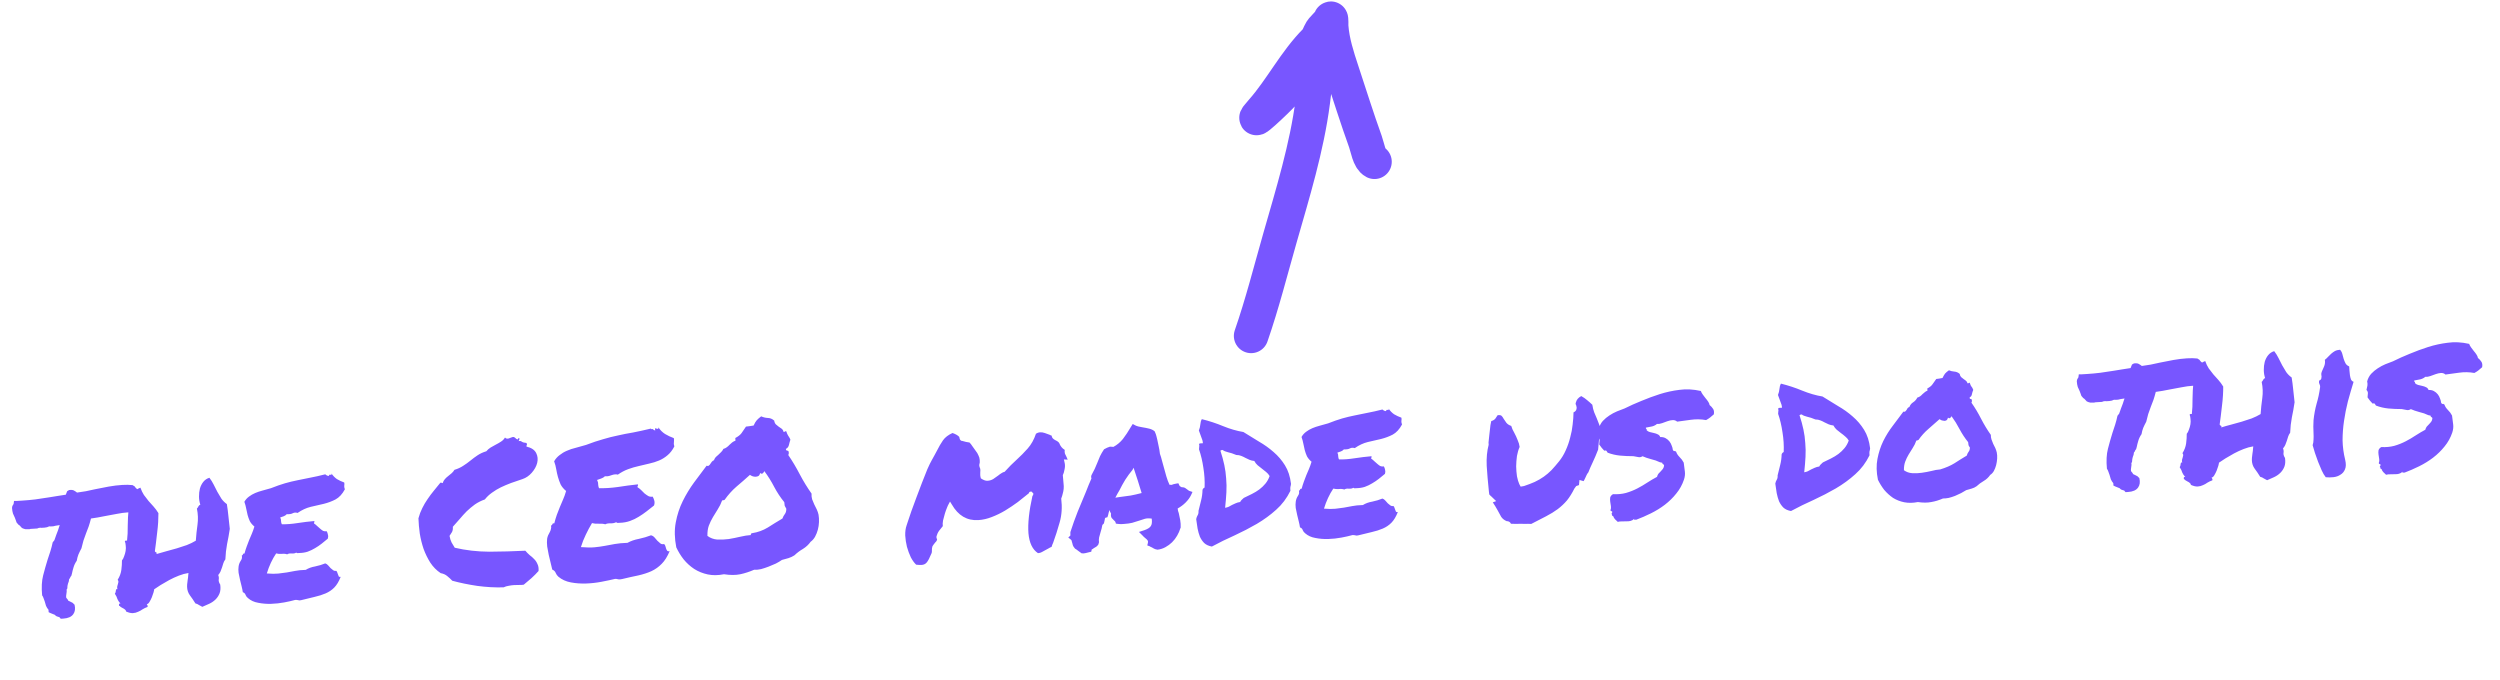 <svg width="217" height="59" viewBox="0 0 217 59" fill="none" xmlns="http://www.w3.org/2000/svg">
<path d="M11.088 44.476C10.796 44.494 10.481 44.537 10.145 44.604C9.808 44.66 9.477 44.722 9.152 44.788C8.921 44.838 8.694 44.881 8.473 44.918C8.264 44.954 8.072 44.984 7.898 45.006C7.832 45.269 7.764 45.502 7.694 45.706C7.624 45.91 7.548 46.108 7.466 46.301C7.385 46.505 7.31 46.715 7.241 46.931C7.183 47.134 7.126 47.355 7.07 47.593C6.965 47.787 6.876 47.969 6.804 48.138C6.743 48.294 6.696 48.473 6.661 48.675C6.531 48.859 6.438 49.053 6.38 49.256C6.321 49.447 6.278 49.614 6.252 49.757L6.195 49.971C6.129 50.046 6.091 50.107 6.082 50.154C6.073 50.19 6.046 50.227 6.001 50.265C5.997 50.394 5.964 50.526 5.902 50.659C5.882 50.718 5.868 50.778 5.86 50.837C5.851 50.885 5.848 50.92 5.849 50.944C5.856 51.061 5.832 51.138 5.775 51.177C5.791 51.235 5.795 51.299 5.787 51.37C5.779 51.429 5.771 51.488 5.763 51.548C5.736 51.69 5.731 51.802 5.748 51.883C5.786 51.928 5.818 51.967 5.843 52.001C5.881 52.033 5.907 52.079 5.922 52.137C5.995 52.179 6.05 52.205 6.086 52.215C6.134 52.247 6.207 52.284 6.304 52.325L6.472 52.49C6.552 52.826 6.515 53.098 6.364 53.307C6.202 53.54 5.911 53.669 5.489 53.695L5.279 53.708C5.217 53.653 5.179 53.609 5.165 53.574C5.069 53.545 4.992 53.52 4.932 53.501C4.872 53.481 4.816 53.437 4.765 53.37C4.609 53.309 4.482 53.258 4.386 53.217L4.223 53.139C4.215 53.01 4.21 52.94 4.21 52.928C4.121 52.828 4.05 52.715 3.995 52.589C3.952 52.463 3.915 52.336 3.884 52.209C3.854 52.105 3.819 52.007 3.778 51.916C3.749 51.824 3.709 51.744 3.657 51.677C3.592 51 3.622 50.423 3.745 49.946C3.868 49.468 3.999 49.008 4.136 48.566C4.215 48.326 4.294 48.086 4.374 47.846C4.452 47.595 4.519 47.339 4.573 47.077L4.72 46.892C4.79 46.7 4.845 46.544 4.885 46.424C4.936 46.291 4.986 46.159 5.037 46.027C5.067 45.943 5.092 45.865 5.111 45.794C5.141 45.71 5.166 45.638 5.185 45.578C5.115 45.582 5.051 45.592 4.994 45.607C4.935 45.611 4.877 45.62 4.819 45.635C4.75 45.651 4.686 45.667 4.628 45.682C4.57 45.686 4.511 45.689 4.453 45.693C4.371 45.698 4.312 45.696 4.276 45.686C4.151 45.753 4.013 45.791 3.861 45.8L3.685 45.81C3.65 45.813 3.615 45.815 3.58 45.817C3.556 45.807 3.532 45.802 3.509 45.804C3.392 45.811 3.299 45.834 3.231 45.874C3.091 45.882 2.956 45.891 2.828 45.898L2.652 45.909C2.629 45.91 2.6 45.918 2.566 45.932C2.53 45.934 2.501 45.936 2.478 45.937C2.396 45.942 2.308 45.942 2.214 45.936C2.119 45.918 2.017 45.883 1.908 45.831C1.756 45.653 1.656 45.559 1.609 45.55L1.438 45.35C1.422 45.28 1.4 45.217 1.373 45.16C1.346 45.091 1.318 45.017 1.289 44.936C1.235 44.822 1.181 44.702 1.126 44.576C1.083 44.438 1.055 44.275 1.044 44.088C1.05 43.994 1.069 43.922 1.101 43.873C1.133 43.824 1.16 43.782 1.181 43.745L1.218 43.479L1.447 43.482L1.938 43.452C2.312 43.429 2.692 43.394 3.076 43.347C3.46 43.288 3.856 43.229 4.263 43.169C4.495 43.131 4.728 43.093 4.96 43.056C5.205 43.017 5.455 42.978 5.71 42.939C5.751 42.831 5.791 42.729 5.833 42.632L6.003 42.534C6.212 42.509 6.36 42.529 6.447 42.594C6.544 42.647 6.623 42.701 6.685 42.756C6.941 42.717 7.197 42.678 7.453 42.638C7.72 42.587 7.987 42.529 8.253 42.466C8.647 42.383 9.041 42.306 9.436 42.235C9.843 42.163 10.233 42.116 10.607 42.093C10.771 42.083 10.929 42.079 11.082 42.081C11.235 42.084 11.376 42.093 11.506 42.108L11.689 42.22C11.729 42.288 11.78 42.35 11.842 42.405C11.915 42.459 11.989 42.513 12.063 42.567C12.211 42.687 12.361 42.831 12.512 42.997C12.663 43.164 12.732 43.418 12.717 43.76C12.632 43.906 12.567 43.992 12.522 44.018L12.377 44.239L12.2 44.232C12.13 44.236 12.066 44.252 12.009 44.279C11.952 44.294 11.894 44.315 11.837 44.342C11.792 44.368 11.746 44.395 11.701 44.421C11.655 44.435 11.603 44.45 11.545 44.466C11.44 44.472 11.352 44.477 11.282 44.482C11.223 44.474 11.158 44.472 11.088 44.476ZM19.116 50.746C19.158 51.049 19.138 51.303 19.057 51.507C18.975 51.712 18.857 51.889 18.702 52.04C18.547 52.19 18.366 52.313 18.161 52.408C17.956 52.502 17.755 52.591 17.561 52.673C17.464 52.621 17.367 52.568 17.269 52.515C17.183 52.45 17.081 52.403 16.962 52.376C16.792 52.104 16.631 51.867 16.478 51.666C16.324 51.452 16.244 51.204 16.238 50.923C16.238 50.911 16.24 50.846 16.244 50.729C16.26 50.61 16.276 50.48 16.291 50.339C16.317 50.196 16.333 50.066 16.337 49.948C16.353 49.818 16.36 49.747 16.359 49.736C16.092 49.775 15.815 49.851 15.528 49.963C15.241 50.074 14.961 50.203 14.689 50.349C14.428 50.494 14.178 50.638 13.94 50.782C13.714 50.925 13.528 51.048 13.382 51.151C13.384 51.186 13.366 51.275 13.328 51.418C13.289 51.55 13.239 51.694 13.178 51.85C13.117 51.995 13.048 52.128 12.974 52.25C12.899 52.372 12.821 52.436 12.739 52.441C12.753 52.475 12.772 52.509 12.798 52.543C12.823 52.576 12.826 52.623 12.806 52.683C12.646 52.74 12.503 52.807 12.379 52.886C12.255 52.975 12.124 53.048 11.987 53.103C11.85 53.17 11.7 53.209 11.536 53.219C11.372 53.229 11.176 53.182 10.946 53.079C10.942 53.009 10.909 52.952 10.848 52.909C10.786 52.854 10.719 52.811 10.646 52.78C10.585 52.737 10.53 52.705 10.482 52.685C10.433 52.653 10.408 52.625 10.406 52.601C10.349 52.617 10.323 52.577 10.329 52.483C10.335 52.389 10.38 52.362 10.465 52.404C10.326 52.248 10.236 52.113 10.193 51.998C10.162 51.871 10.088 51.717 9.971 51.536C9.993 51.511 10.014 51.469 10.034 51.409C10.042 51.35 10.05 51.297 10.059 51.249C10.068 51.202 10.084 51.165 10.105 51.141C10.127 51.116 10.157 51.12 10.194 51.153C10.164 51.049 10.159 50.961 10.178 50.889C10.197 50.818 10.217 50.752 10.236 50.692C10.256 50.632 10.27 50.573 10.278 50.514C10.286 50.454 10.265 50.391 10.214 50.324C10.385 50.055 10.491 49.773 10.532 49.477C10.572 49.169 10.59 48.892 10.586 48.645C10.663 48.559 10.726 48.437 10.775 48.282C10.836 48.125 10.88 47.97 10.905 47.816C10.931 47.65 10.933 47.497 10.912 47.357C10.903 47.205 10.878 47.084 10.837 46.992C10.845 46.933 10.909 46.911 11.027 46.928C11.074 46.537 11.094 46.102 11.088 45.621C11.093 45.127 11.117 44.662 11.161 44.225C11.204 43.776 11.297 43.383 11.441 43.045C11.584 42.696 11.833 42.458 12.189 42.33C12.274 42.572 12.376 42.783 12.492 42.963C12.621 43.143 12.755 43.317 12.894 43.485C13.044 43.64 13.189 43.801 13.329 43.969C13.48 44.136 13.621 44.327 13.751 44.542C13.753 44.765 13.746 45.023 13.729 45.318C13.711 45.612 13.683 45.914 13.643 46.221C13.615 46.528 13.58 46.824 13.539 47.108C13.509 47.392 13.477 47.635 13.443 47.836C13.458 47.894 13.489 47.927 13.537 47.936C13.596 47.944 13.611 47.996 13.582 48.092C13.858 48.005 14.146 47.922 14.447 47.845C14.748 47.768 15.048 47.685 15.348 47.596C15.647 47.507 15.935 47.413 16.211 47.314C16.497 47.203 16.76 47.075 16.997 46.931C17.028 46.472 17.076 46.011 17.142 45.549C17.207 45.087 17.19 44.618 17.091 44.143C17.146 44.093 17.189 44.032 17.22 43.959C17.251 43.887 17.307 43.836 17.387 43.808C17.315 43.589 17.277 43.357 17.274 43.111C17.27 42.864 17.297 42.628 17.354 42.401C17.422 42.174 17.522 41.98 17.653 41.819C17.795 41.646 17.97 41.53 18.177 41.47C18.317 41.649 18.441 41.847 18.548 42.064C18.655 42.269 18.762 42.479 18.869 42.696C18.987 42.9 19.105 43.098 19.222 43.29C19.351 43.47 19.507 43.625 19.691 43.755C19.747 44.092 19.792 44.441 19.826 44.803C19.871 45.164 19.911 45.532 19.946 45.905C19.88 46.355 19.801 46.795 19.71 47.223C19.63 47.639 19.581 48.082 19.562 48.553C19.486 48.651 19.428 48.761 19.389 48.88C19.349 49 19.31 49.126 19.271 49.258C19.231 49.377 19.186 49.498 19.135 49.618C19.083 49.727 19.018 49.825 18.941 49.912C18.997 50.049 19.011 50.184 18.984 50.314C18.967 50.433 19.012 50.577 19.116 50.746ZM29.878 41.88C29.895 41.961 29.899 42.025 29.89 42.073C29.892 42.108 29.889 42.143 29.879 42.179C29.881 42.214 29.884 42.255 29.887 42.302C29.889 42.337 29.904 42.395 29.933 42.475C29.711 42.888 29.442 43.18 29.123 43.352C28.816 43.512 28.478 43.639 28.108 43.732C27.737 43.813 27.355 43.901 26.962 43.996C26.58 44.09 26.203 44.265 25.831 44.523C25.676 44.474 25.535 44.482 25.41 44.549C25.297 44.614 25.123 44.643 24.887 44.634C24.821 44.708 24.737 44.766 24.634 44.808C24.53 44.838 24.426 44.873 24.323 44.915C24.377 45.017 24.401 45.127 24.396 45.245C24.403 45.35 24.426 45.437 24.465 45.505C24.877 45.515 25.327 45.481 25.815 45.404C26.315 45.327 26.805 45.267 27.284 45.226C27.299 45.284 27.295 45.325 27.273 45.35C27.251 45.364 27.247 45.393 27.261 45.439C27.347 45.493 27.433 45.564 27.521 45.652C27.608 45.729 27.695 45.806 27.782 45.883C27.869 45.96 27.955 46.025 28.04 46.078C28.137 46.119 28.243 46.13 28.359 46.111C28.412 46.202 28.447 46.306 28.466 46.422C28.496 46.526 28.491 46.638 28.452 46.757C28.272 46.898 28.093 47.044 27.915 47.195C27.736 47.336 27.544 47.465 27.34 47.583C27.148 47.7 26.936 47.801 26.707 47.886C26.488 47.958 26.238 47.997 25.957 48.002C25.898 48.006 25.852 48.009 25.816 48.011C25.793 48.012 25.757 47.997 25.708 47.965C25.618 48.029 25.485 48.055 25.308 48.042C25.142 48.029 25.015 48.054 24.925 48.118C24.793 48.068 24.633 48.054 24.447 48.077C24.271 48.088 24.112 48.074 23.969 48.036C23.797 48.293 23.643 48.567 23.508 48.857C23.373 49.147 23.257 49.453 23.16 49.776C23.561 49.81 23.89 49.814 24.146 49.786C24.415 49.758 24.665 49.725 24.898 49.688C25.13 49.638 25.367 49.594 25.612 49.556C25.855 49.505 26.165 49.475 26.54 49.464C26.765 49.321 27.035 49.222 27.349 49.167C27.674 49.1 27.968 49.012 28.231 48.902C28.327 48.931 28.413 48.991 28.488 49.08C28.564 49.157 28.633 49.235 28.697 49.314C28.771 49.38 28.845 49.44 28.919 49.494C28.993 49.548 29.082 49.566 29.186 49.548C29.236 49.592 29.269 49.648 29.285 49.718C29.312 49.775 29.333 49.832 29.348 49.89C29.363 49.948 29.384 49.999 29.41 50.045C29.448 50.078 29.501 50.086 29.571 50.07C29.419 50.467 29.232 50.778 29.011 51.003C28.801 51.215 28.553 51.383 28.267 51.506C27.981 51.629 27.659 51.731 27.3 51.812C26.953 51.892 26.565 51.986 26.137 52.095C26.033 52.124 25.945 52.124 25.873 52.093C25.801 52.074 25.719 52.068 25.625 52.073C25.36 52.148 25.041 52.221 24.67 52.29C24.299 52.36 23.919 52.401 23.533 52.413C23.146 52.425 22.774 52.395 22.418 52.323C22.062 52.262 21.766 52.128 21.53 51.919C21.431 51.843 21.361 51.754 21.32 51.65C21.289 51.535 21.208 51.452 21.076 51.401C21.055 51.25 21.021 51.082 20.974 50.897C20.928 50.712 20.881 50.521 20.833 50.324C20.785 50.116 20.744 49.913 20.708 49.715C20.684 49.517 20.685 49.335 20.71 49.169C20.734 48.992 20.795 48.83 20.891 48.683C21 48.535 21.031 48.381 20.986 48.219C21.044 48.204 21.077 48.172 21.086 48.125C21.094 48.066 21.14 48.039 21.222 48.046C21.279 47.831 21.343 47.628 21.414 47.436C21.484 47.243 21.555 47.057 21.626 46.877C21.709 46.695 21.786 46.515 21.857 46.334C21.939 46.141 22.014 45.931 22.082 45.704C21.909 45.562 21.776 45.406 21.684 45.235C21.602 45.052 21.538 44.874 21.492 44.701C21.446 44.516 21.405 44.331 21.37 44.145C21.335 43.947 21.282 43.751 21.211 43.556C21.317 43.373 21.449 43.224 21.606 43.109C21.774 42.981 21.956 42.876 22.15 42.794C22.345 42.712 22.558 42.64 22.789 42.579C23.02 42.517 23.262 42.45 23.516 42.376C23.974 42.195 24.383 42.052 24.74 41.948C25.11 41.843 25.468 41.757 25.816 41.688C26.175 41.608 26.546 41.532 26.929 41.462C27.312 41.391 27.747 41.294 28.232 41.17C28.344 41.269 28.447 41.316 28.54 41.31C28.581 41.202 28.631 41.169 28.693 41.213C28.765 41.243 28.792 41.207 28.774 41.102C28.903 41.294 29.06 41.454 29.244 41.584C29.439 41.701 29.651 41.8 29.878 41.88ZM38.251 49.749C37.896 49.513 37.595 49.208 37.349 48.836C37.115 48.463 36.92 48.064 36.765 47.639C36.622 47.213 36.513 46.774 36.438 46.321C36.374 45.855 36.335 45.411 36.321 44.989C36.407 44.667 36.518 44.373 36.654 44.106C36.79 43.828 36.944 43.566 37.117 43.32C37.289 43.063 37.468 42.823 37.654 42.6C37.851 42.365 38.042 42.13 38.227 41.896C38.297 41.892 38.363 41.905 38.423 41.937C38.462 41.805 38.526 41.69 38.614 41.591C38.701 41.491 38.796 41.403 38.897 41.327C38.997 41.238 39.097 41.156 39.199 41.079C39.299 40.991 39.381 40.892 39.444 40.782C39.733 40.694 39.984 40.579 40.198 40.437C40.424 40.294 40.638 40.14 40.839 39.975C41.04 39.81 41.248 39.656 41.462 39.514C41.677 39.372 41.928 39.256 42.216 39.168C42.314 39.045 42.437 38.938 42.584 38.846C42.742 38.755 42.896 38.669 43.044 38.589C43.203 38.509 43.35 38.424 43.486 38.333C43.633 38.242 43.749 38.123 43.834 37.977C43.91 38.066 44.011 38.096 44.138 38.064C44.265 38.021 44.38 37.979 44.483 37.937C44.552 37.921 44.612 37.929 44.66 37.962C44.709 37.994 44.753 38.032 44.791 38.077C44.84 38.109 44.876 38.13 44.9 38.141C44.936 38.15 44.969 38.113 44.999 38.029C45.093 38.035 45.119 38.075 45.077 38.148C45.046 38.22 45.026 38.268 45.015 38.292C45.131 38.262 45.226 38.279 45.3 38.345C45.386 38.399 45.511 38.432 45.676 38.445C45.739 38.5 45.759 38.546 45.738 38.583C45.716 38.619 45.702 38.679 45.696 38.761C46.125 38.864 46.406 39.052 46.541 39.326C46.674 39.588 46.703 39.873 46.628 40.183C46.553 40.481 46.394 40.767 46.153 41.04C45.922 41.301 45.657 41.482 45.358 41.582C45.001 41.698 44.668 41.812 44.358 41.925C44.059 42.038 43.767 42.161 43.482 42.296C43.209 42.43 42.948 42.587 42.701 42.767C42.465 42.934 42.259 43.128 42.085 43.35C41.763 43.464 41.473 43.611 41.214 43.791C40.967 43.971 40.732 44.167 40.51 44.38C40.3 44.593 40.097 44.816 39.9 45.052C39.702 45.275 39.505 45.498 39.307 45.722C39.319 45.921 39.294 46.075 39.23 46.185C39.166 46.294 39.096 46.404 39.021 46.514C39.058 46.735 39.117 46.925 39.197 47.085C39.288 47.232 39.38 47.385 39.472 47.543C40.425 47.767 41.424 47.882 42.469 47.888C43.525 47.882 44.569 47.853 45.599 47.802C45.712 47.936 45.838 48.063 45.974 48.184C46.122 48.292 46.252 48.407 46.365 48.53C46.49 48.651 46.587 48.798 46.656 48.97C46.737 49.129 46.766 49.327 46.746 49.563C46.559 49.774 46.354 49.98 46.132 50.182C45.909 50.371 45.685 50.561 45.462 50.751C45.358 50.769 45.229 50.777 45.076 50.775C44.935 50.772 44.783 50.775 44.619 50.785C44.467 50.794 44.31 50.816 44.148 50.849C43.996 50.87 43.852 50.914 43.715 50.981C42.977 51.003 42.217 50.962 41.436 50.857C40.654 50.741 39.928 50.592 39.26 50.409C39.122 50.265 38.979 50.133 38.831 50.013C38.682 49.881 38.488 49.793 38.251 49.749ZM48.467 50.056C48.367 49.968 48.29 49.861 48.236 49.736C48.193 49.609 48.093 49.51 47.935 49.437C47.901 49.263 47.854 49.066 47.794 48.847C47.744 48.615 47.689 48.384 47.628 48.153C47.578 47.909 47.534 47.671 47.496 47.439C47.469 47.194 47.467 46.971 47.49 46.77C47.507 46.663 47.536 46.562 47.577 46.465C47.63 46.368 47.677 46.277 47.719 46.192C47.772 46.095 47.807 45.999 47.824 45.904C47.854 45.808 47.854 45.714 47.825 45.622C47.894 45.606 47.933 45.569 47.941 45.51C47.96 45.438 48.017 45.411 48.112 45.429C48.178 45.166 48.251 44.921 48.331 44.693C48.411 44.465 48.497 44.243 48.59 44.026C48.682 43.809 48.775 43.592 48.867 43.375C48.97 43.145 49.06 42.893 49.138 42.618C48.927 42.443 48.769 42.254 48.662 42.049C48.567 41.831 48.489 41.613 48.428 41.394C48.368 41.175 48.319 40.954 48.282 40.734C48.245 40.501 48.183 40.27 48.099 40.04C48.226 39.821 48.386 39.641 48.577 39.5C48.767 39.348 48.976 39.223 49.205 39.127C49.445 39.019 49.704 38.932 49.982 38.868C50.259 38.792 50.553 38.71 50.865 38.62C51.416 38.41 51.91 38.245 52.349 38.124C52.787 37.992 53.215 37.883 53.632 37.799C54.049 37.703 54.484 37.618 54.937 37.543C55.39 37.456 55.911 37.342 56.501 37.2C56.515 37.235 56.534 37.251 56.557 37.25C56.592 37.248 56.633 37.245 56.68 37.242C56.72 37.322 56.787 37.359 56.88 37.353C56.878 37.318 56.871 37.289 56.858 37.267C56.855 37.232 56.854 37.202 56.852 37.179C56.876 37.178 56.905 37.182 56.941 37.191C56.989 37.2 57.024 37.209 57.048 37.22C57.084 37.229 57.114 37.227 57.136 37.214C57.158 37.19 57.161 37.148 57.146 37.09C57.302 37.328 57.495 37.521 57.728 37.671C57.959 37.81 58.213 37.929 58.489 38.03C58.508 38.134 58.512 38.21 58.503 38.258C58.506 38.304 58.503 38.352 58.495 38.399C58.485 38.435 58.482 38.482 58.486 38.541C58.488 38.587 58.504 38.657 58.533 38.749C58.366 39.076 58.164 39.335 57.929 39.526C57.706 39.715 57.463 39.865 57.2 39.975C56.937 40.086 56.654 40.173 56.353 40.239C56.063 40.303 55.763 40.375 55.45 40.453C55.149 40.518 54.843 40.607 54.533 40.72C54.223 40.833 53.922 40.992 53.629 41.198C53.534 41.169 53.445 41.163 53.364 41.179C53.294 41.184 53.218 41.2 53.138 41.228C53.058 41.257 52.965 41.286 52.862 41.316C52.77 41.345 52.653 41.352 52.511 41.337C52.422 41.425 52.315 41.49 52.188 41.533C52.073 41.575 51.953 41.618 51.826 41.661C51.892 41.786 51.924 41.913 51.92 42.043C51.928 42.171 51.952 42.281 51.993 42.373C52.487 42.389 53.031 42.356 53.625 42.273C54.218 42.178 54.8 42.101 55.372 42.042C55.387 42.1 55.384 42.141 55.362 42.166C55.34 42.191 55.331 42.233 55.334 42.291C55.444 42.355 55.548 42.437 55.649 42.536C55.749 42.636 55.849 42.735 55.949 42.835C56.06 42.922 56.17 42.997 56.279 43.061C56.388 43.113 56.513 43.129 56.652 43.108C56.718 43.222 56.766 43.342 56.798 43.469C56.829 43.597 56.82 43.732 56.77 43.876C56.545 44.043 56.327 44.215 56.115 44.392C55.902 44.558 55.676 44.712 55.439 44.856C55.213 44.999 54.962 45.12 54.686 45.219C54.41 45.318 54.108 45.372 53.78 45.38C53.722 45.384 53.669 45.387 53.622 45.39C53.587 45.392 53.539 45.372 53.477 45.328C53.364 45.394 53.208 45.427 53.008 45.428C52.819 45.416 52.663 45.443 52.538 45.509C52.37 45.461 52.175 45.444 51.953 45.457C51.743 45.47 51.554 45.452 51.386 45.404C51.194 45.721 51.015 46.055 50.849 46.406C50.682 46.744 50.54 47.105 50.422 47.488C50.906 47.529 51.306 47.534 51.621 47.503C51.936 47.472 52.233 47.43 52.511 47.378C52.79 47.325 53.074 47.273 53.365 47.22C53.666 47.166 54.034 47.132 54.468 47.117C54.752 46.959 55.079 46.845 55.451 46.775C55.833 46.693 56.185 46.589 56.506 46.464C56.625 46.492 56.729 46.556 56.817 46.656C56.905 46.745 56.987 46.839 57.063 46.94C57.151 47.029 57.238 47.106 57.324 47.171C57.41 47.236 57.517 47.253 57.644 47.222C57.706 47.276 57.746 47.344 57.762 47.426C57.791 47.506 57.813 47.581 57.829 47.651C57.857 47.719 57.889 47.776 57.928 47.821C57.965 47.853 58.03 47.861 58.123 47.844C57.928 48.314 57.698 48.68 57.433 48.943C57.179 49.205 56.881 49.417 56.538 49.579C56.207 49.728 55.827 49.851 55.399 49.948C54.981 50.032 54.512 50.138 53.992 50.263C53.864 50.295 53.753 50.301 53.658 50.284C53.574 50.254 53.485 50.242 53.392 50.247C53.068 50.326 52.679 50.408 52.227 50.495C51.786 50.581 51.337 50.632 50.88 50.648C50.423 50.664 49.981 50.633 49.554 50.553C49.126 50.474 48.764 50.308 48.467 50.056ZM62.842 49.844C62.331 49.946 61.862 49.951 61.434 49.86C61.006 49.769 60.614 49.611 60.26 49.386C59.917 49.16 59.613 48.885 59.346 48.561C59.092 48.236 58.877 47.886 58.701 47.509C58.547 46.72 58.532 45.999 58.656 45.346C58.78 44.681 58.983 44.063 59.265 43.494C59.547 42.925 59.872 42.389 60.24 41.885C60.62 41.38 60.984 40.894 61.331 40.426C61.415 40.457 61.479 40.453 61.524 40.415C61.58 40.376 61.624 40.326 61.656 40.266C61.699 40.204 61.742 40.143 61.785 40.082C61.84 40.02 61.902 39.975 61.971 39.947C62.011 39.839 62.064 39.748 62.13 39.673C62.208 39.598 62.285 39.529 62.364 39.465C62.453 39.389 62.531 39.314 62.596 39.239C62.674 39.164 62.739 39.072 62.791 38.963C62.907 38.933 63.003 38.886 63.082 38.822C63.172 38.758 63.25 38.689 63.316 38.614C63.393 38.539 63.471 38.47 63.549 38.406C63.628 38.343 63.724 38.29 63.839 38.248L63.825 38.019C64.075 37.887 64.254 37.746 64.363 37.599C64.471 37.451 64.6 37.261 64.751 37.029C64.878 37.01 64.978 36.998 65.048 36.993C65.129 36.988 65.252 36.969 65.414 36.936C65.507 36.73 65.597 36.578 65.685 36.479C65.773 36.38 65.901 36.266 66.07 36.138C66.251 36.221 66.441 36.268 66.642 36.279C66.841 36.279 67.028 36.355 67.202 36.509C67.222 36.649 67.27 36.757 67.345 36.835C67.419 36.901 67.5 36.966 67.586 37.032C67.671 37.085 67.757 37.144 67.844 37.209C67.93 37.275 67.988 37.371 68.02 37.498C68.078 37.494 68.112 37.481 68.123 37.456C68.145 37.432 68.185 37.423 68.245 37.431C68.274 37.523 68.302 37.598 68.329 37.655C68.356 37.712 68.382 37.763 68.409 37.809C68.447 37.853 68.479 37.904 68.506 37.961C68.545 38.018 68.578 38.086 68.607 38.166C68.557 38.31 68.513 38.466 68.477 38.632C68.439 38.787 68.352 38.898 68.215 38.965C68.221 39.059 68.259 39.109 68.33 39.117C68.4 39.112 68.444 39.151 68.461 39.232C68.479 39.337 68.467 39.425 68.424 39.498C68.785 40.028 69.119 40.589 69.425 41.181C69.731 41.761 70.07 42.315 70.443 42.844C70.43 43.009 70.446 43.173 70.491 43.334C70.547 43.483 70.609 43.632 70.677 43.781C70.756 43.928 70.83 44.077 70.898 44.225C70.966 44.373 71.016 44.523 71.049 44.674C71.084 44.871 71.097 45.087 71.088 45.323C71.079 45.547 71.045 45.766 70.988 45.981C70.93 46.196 70.849 46.4 70.744 46.594C70.637 46.777 70.511 46.92 70.365 47.023C70.192 47.268 69.97 47.475 69.698 47.645C69.426 47.802 69.18 47.988 68.958 48.201C68.8 48.304 68.629 48.385 68.444 48.444C68.259 48.49 68.069 48.543 67.873 48.602C67.727 48.705 67.551 48.81 67.346 48.916C67.141 49.011 66.929 49.1 66.711 49.184C66.493 49.268 66.274 49.34 66.055 49.4C65.835 49.449 65.636 49.467 65.46 49.454C65.048 49.632 64.645 49.763 64.251 49.846C63.857 49.928 63.387 49.928 62.842 49.844ZM62.678 43.444C62.578 43.72 62.453 43.974 62.302 44.206C62.163 44.426 62.024 44.652 61.886 44.883C61.748 45.115 61.628 45.363 61.526 45.627C61.436 45.88 61.396 46.175 61.405 46.516C61.651 46.7 61.933 46.806 62.252 46.833C62.582 46.848 62.916 46.834 63.253 46.79C63.59 46.734 63.927 46.666 64.262 46.587C64.598 46.508 64.9 46.46 65.169 46.443C65.163 46.338 65.206 46.282 65.3 46.277C65.788 46.2 66.236 46.037 66.644 45.789C67.05 45.529 67.475 45.269 67.916 45.007C67.966 44.863 68.035 44.735 68.122 44.624C68.209 44.513 68.252 44.358 68.252 44.158C68.187 44.057 68.141 43.971 68.113 43.903C68.097 43.833 68.085 43.728 68.076 43.588C67.746 43.185 67.455 42.745 67.203 42.268C66.95 41.779 66.663 41.321 66.344 40.894C66.324 40.954 66.281 41.015 66.214 41.078C66.147 41.141 66.071 41.134 65.984 41.057C65.956 41.176 65.908 41.261 65.841 41.312C65.773 41.352 65.692 41.374 65.598 41.38C65.516 41.385 65.428 41.373 65.332 41.343C65.248 41.313 65.169 41.271 65.095 41.217C64.706 41.57 64.316 41.911 63.925 42.24C63.546 42.568 63.206 42.947 62.903 43.377C62.847 43.416 62.812 43.429 62.8 43.418C62.788 43.407 62.747 43.416 62.678 43.444ZM90.75 47.745C90.637 47.811 90.529 47.87 90.426 47.923C90.336 47.976 90.226 48.006 90.097 48.014C89.62 47.703 89.344 47.127 89.269 46.286C89.206 45.445 89.322 44.363 89.616 43.042C89.673 43.003 89.698 42.931 89.691 42.826L89.522 42.66C89.476 42.663 89.429 42.672 89.383 42.687C89.349 42.7 89.322 42.743 89.303 42.815C89.012 43.056 88.693 43.31 88.346 43.578C87.998 43.834 87.631 44.08 87.246 44.315C86.873 44.537 86.485 44.725 86.083 44.879C85.694 45.032 85.306 45.12 84.92 45.144C83.937 45.204 83.17 44.752 82.618 43.788L82.461 43.534L82.335 43.77C82.302 43.819 82.256 43.922 82.195 44.078C82.133 44.223 82.073 44.391 82.015 44.582C81.956 44.774 81.903 44.971 81.857 45.173C81.822 45.363 81.814 45.528 81.835 45.668C81.736 45.779 81.632 45.909 81.524 46.057C81.415 46.204 81.338 46.367 81.29 46.547C81.272 46.642 81.289 46.728 81.341 46.807C81.324 46.914 81.276 46.999 81.198 47.063C81.155 47.124 81.106 47.186 81.051 47.248C81.007 47.298 80.969 47.353 80.938 47.413C80.918 47.473 80.904 47.533 80.896 47.592C80.9 47.651 80.897 47.709 80.889 47.769C80.894 47.85 80.887 47.927 80.868 47.999C80.694 48.42 80.553 48.693 80.443 48.817C80.334 48.953 80.18 49.027 79.981 49.039C79.887 49.045 79.734 49.037 79.522 49.015C79.359 48.86 79.205 48.647 79.059 48.374C78.925 48.089 78.812 47.785 78.722 47.461C78.643 47.137 78.594 46.812 78.574 46.484C78.565 46.144 78.605 45.848 78.695 45.596C78.695 45.584 78.734 45.465 78.814 45.237C78.894 45.009 78.994 44.715 79.112 44.355C79.243 43.995 79.389 43.599 79.55 43.166C79.711 42.722 79.873 42.295 80.035 41.886C80.197 41.465 80.35 41.08 80.493 40.731C80.647 40.381 80.778 40.115 80.884 39.932C80.969 39.786 81.043 39.652 81.106 39.531C81.18 39.397 81.249 39.27 81.312 39.148C81.5 38.773 81.68 38.462 81.853 38.217C82.037 37.959 82.312 37.749 82.677 37.585C82.941 37.675 83.136 37.786 83.261 37.919L83.308 38.11C83.362 38.224 83.436 38.279 83.53 38.273C83.661 38.3 83.768 38.329 83.852 38.359C83.947 38.376 84.048 38.394 84.155 38.411C84.242 38.499 84.325 38.606 84.403 38.73C84.505 38.865 84.602 39 84.692 39.135C84.794 39.258 84.872 39.388 84.927 39.526C84.994 39.651 85.031 39.783 85.04 39.924C85.06 40.063 85.046 40.211 84.997 40.367L85.025 40.541C85.09 40.643 85.111 40.788 85.087 40.977C85.08 41.06 85.08 41.148 85.085 41.242C85.091 41.324 85.108 41.416 85.138 41.52C85.358 41.671 85.55 41.742 85.714 41.731C85.901 41.72 86.069 41.669 86.216 41.578C86.374 41.474 86.52 41.371 86.654 41.269C86.744 41.193 86.834 41.129 86.924 41.076C87.014 41.012 87.106 40.971 87.199 40.954C87.397 40.742 87.573 40.555 87.728 40.393C87.894 40.23 88.066 40.067 88.244 39.903C88.578 39.601 88.898 39.276 89.206 38.929C89.513 38.581 89.751 38.156 89.92 37.652C90.032 37.575 90.153 37.532 90.282 37.524C90.41 37.516 90.547 37.537 90.691 37.587C90.835 37.637 90.973 37.687 91.105 37.738C91.141 37.759 91.172 37.775 91.196 37.785C91.232 37.795 91.262 37.805 91.286 37.815C91.293 37.932 91.346 38.028 91.444 38.105C91.493 38.137 91.524 38.158 91.537 38.169C91.549 38.18 91.567 38.191 91.591 38.201C91.772 38.284 91.889 38.371 91.942 38.461C92.04 38.725 92.199 38.921 92.418 39.049C92.402 39.167 92.409 39.278 92.439 39.382C92.479 39.473 92.526 39.57 92.58 39.673C92.594 39.707 92.607 39.741 92.621 39.776C92.635 39.81 92.655 39.85 92.681 39.895L92.346 39.881L92.419 40.211C92.452 40.373 92.446 40.556 92.4 40.758C92.365 40.96 92.316 41.121 92.253 41.242C92.284 41.546 92.304 41.785 92.315 41.961C92.337 42.124 92.341 42.282 92.326 42.436C92.312 42.577 92.285 42.714 92.246 42.846C92.219 42.976 92.175 43.12 92.114 43.276C92.207 44.022 92.161 44.712 91.977 45.345C91.803 45.966 91.616 46.553 91.415 47.106C91.395 47.166 91.37 47.226 91.338 47.286C91.318 47.346 91.299 47.406 91.279 47.466C91.176 47.508 91.085 47.554 91.006 47.606C90.926 47.646 90.841 47.693 90.75 47.745ZM102.452 45.865C102.394 46.068 102.301 46.279 102.174 46.499C102.057 46.705 101.91 46.896 101.733 47.072C101.567 47.234 101.376 47.375 101.16 47.494C100.945 47.613 100.714 47.686 100.469 47.713C100.315 47.687 100.207 47.652 100.146 47.609C100.097 47.577 100.042 47.545 99.982 47.514C99.945 47.492 99.909 47.477 99.873 47.468C99.848 47.446 99.824 47.429 99.8 47.419L99.584 47.344L99.64 47.112C99.658 47.017 99.647 46.947 99.61 46.903C99.571 46.846 99.496 46.774 99.385 46.687C99.348 46.654 99.311 46.621 99.273 46.589C99.236 46.556 99.205 46.522 99.179 46.489L98.86 46.173L99.327 46.022C99.614 45.922 99.8 45.805 99.886 45.67C99.984 45.535 100.011 45.316 99.969 45.014C99.732 44.981 99.533 44.987 99.372 45.033C99.222 45.077 99.066 45.128 98.905 45.184C98.698 45.256 98.485 45.322 98.266 45.382C98.058 45.43 97.825 45.462 97.567 45.478C97.474 45.484 97.386 45.489 97.304 45.494C97.222 45.487 97.133 45.481 97.039 45.475L96.861 45.451C96.83 45.324 96.802 45.255 96.778 45.245C96.753 45.223 96.728 45.201 96.704 45.179C96.642 45.124 96.573 45.052 96.497 44.962C96.432 44.861 96.412 44.733 96.438 44.579C96.373 44.477 96.332 44.374 96.313 44.269C96.252 44.414 96.208 44.563 96.182 44.718L96.123 44.897L95.95 44.943C95.927 44.956 95.911 44.987 95.902 45.034C95.893 45.07 95.889 45.099 95.89 45.123L95.821 45.426C95.799 45.451 95.777 45.476 95.755 45.501C95.732 45.514 95.71 45.533 95.688 45.558C95.671 45.665 95.648 45.772 95.62 45.879C95.591 45.987 95.562 46.088 95.532 46.184C95.483 46.34 95.44 46.495 95.403 46.65C95.376 46.792 95.373 46.933 95.393 47.073L95.335 47.27C95.281 47.344 95.22 47.407 95.153 47.458C95.085 47.497 95.017 47.536 94.949 47.576C94.927 47.601 94.893 47.626 94.848 47.652C94.813 47.666 94.785 47.68 94.762 47.693L94.721 47.889L94.513 47.937C94.386 47.968 94.293 47.992 94.235 48.007C94.189 48.022 94.131 48.031 94.061 48.035L93.885 48.028C93.749 47.931 93.645 47.855 93.571 47.801C93.497 47.735 93.411 47.676 93.314 47.623C93.2 47.489 93.135 47.388 93.119 47.318C93.103 47.249 93.087 47.185 93.072 47.127C93.044 47.059 93.029 47.001 93.026 46.954C93.012 46.908 92.992 46.874 92.967 46.852L92.726 46.655L92.909 46.486L92.909 46.186C93.106 45.575 93.317 44.987 93.54 44.422C93.775 43.855 94.016 43.277 94.261 42.687C94.344 42.494 94.42 42.301 94.49 42.109C94.572 41.916 94.654 41.723 94.737 41.531C94.723 41.496 94.714 41.456 94.711 41.409C94.709 41.362 94.717 41.309 94.737 41.249C94.853 41.042 94.948 40.86 95.02 40.703C95.092 40.534 95.164 40.365 95.236 40.197C95.317 39.992 95.399 39.793 95.481 39.6C95.575 39.407 95.692 39.206 95.832 38.998L96.105 38.858C96.139 38.844 96.179 38.83 96.225 38.815C96.271 38.789 96.323 38.774 96.381 38.77L96.647 38.789C96.965 38.617 97.238 38.389 97.468 38.105C97.696 37.809 97.927 37.46 98.161 37.059L98.321 36.802L98.558 36.929C98.618 36.96 98.702 36.99 98.81 37.019C98.916 37.036 99.029 37.058 99.148 37.086C99.362 37.12 99.564 37.16 99.755 37.207C99.945 37.255 100.103 37.333 100.227 37.443C100.309 37.626 100.358 37.763 100.376 37.856C100.393 37.949 100.416 38.042 100.446 38.134C100.493 38.33 100.534 38.527 100.57 38.725C100.617 38.922 100.654 39.142 100.681 39.387C100.752 39.583 100.811 39.779 100.858 39.975C100.916 40.16 100.969 40.35 101.016 40.547C101.092 40.824 101.167 41.095 101.242 41.361C101.316 41.614 101.408 41.855 101.515 42.083C101.609 42.078 101.668 42.08 101.692 42.09C101.749 42.063 101.806 42.042 101.864 42.027C101.934 42.011 102.009 41.995 102.09 41.978L102.282 41.948L102.363 42.12C102.378 42.177 102.44 42.232 102.549 42.284C102.702 42.287 102.815 42.315 102.889 42.369C102.962 42.411 103.03 42.46 103.092 42.515C103.141 42.559 103.19 42.591 103.239 42.612L103.508 42.701L103.384 42.973C103.28 43.19 103.123 43.406 102.913 43.618C102.714 43.818 102.484 43.991 102.222 44.136C102.238 44.205 102.249 44.275 102.253 44.345C102.268 44.403 102.29 44.466 102.317 44.535C102.365 44.732 102.406 44.935 102.443 45.144C102.479 45.353 102.492 45.569 102.483 45.793L102.452 45.865ZM97.195 43.141C97.545 43.096 97.859 43.053 98.138 43.013C98.428 42.96 98.747 42.887 99.094 42.795C98.99 42.45 98.88 42.092 98.764 41.724C98.646 41.344 98.524 40.969 98.395 40.602L98.301 40.784C98.082 41.044 97.871 41.332 97.667 41.65C97.475 41.967 97.312 42.265 97.176 42.543C97.112 42.653 97.049 42.762 96.985 42.872C96.921 42.981 96.863 43.091 96.811 43.2C96.881 43.184 96.945 43.174 97.003 43.17C97.073 43.166 97.137 43.156 97.195 43.141ZM112.059 42C112.051 42.06 112.043 42.113 112.034 42.16C112.024 42.196 112.015 42.232 112.005 42.268C111.996 42.304 111.993 42.351 111.996 42.409C111.999 42.456 112.003 42.52 112.008 42.602C111.695 43.244 111.283 43.792 110.771 44.246C110.27 44.699 109.708 45.109 109.085 45.476C108.473 45.831 107.83 46.164 107.156 46.475C106.482 46.775 105.826 47.096 105.19 47.441C104.905 47.388 104.681 47.284 104.519 47.13C104.369 46.975 104.246 46.794 104.152 46.589C104.068 46.371 104 46.134 103.95 45.879C103.91 45.611 103.869 45.338 103.829 45.059C103.856 44.928 103.896 44.82 103.95 44.734C104.014 44.636 104.041 44.506 104.031 44.342C104.106 44.032 104.182 43.728 104.257 43.43C104.333 43.132 104.373 42.83 104.378 42.524C104.407 42.429 104.468 42.36 104.559 42.319C104.583 41.754 104.548 41.187 104.455 40.618C104.372 40.036 104.245 39.497 104.074 39.003C104.078 38.885 104.085 38.803 104.094 38.755C104.114 38.695 104.111 38.654 104.086 38.633C104.069 38.54 104.095 38.491 104.166 38.487C104.247 38.482 104.329 38.477 104.411 38.472C104.4 38.296 104.355 38.123 104.274 37.952C104.204 37.78 104.134 37.585 104.062 37.366C104.133 37.185 104.175 37.013 104.188 36.847C104.201 36.671 104.244 36.515 104.318 36.382C104.962 36.542 105.579 36.745 106.169 36.99C106.772 37.235 107.357 37.405 107.927 37.499C108.366 37.777 108.818 38.055 109.281 38.332C109.743 38.597 110.167 38.9 110.552 39.24C110.936 39.569 111.265 39.953 111.538 40.395C111.812 40.836 111.986 41.371 112.059 42ZM107.96 43.22C108.2 43.112 108.434 42.998 108.661 42.878C108.901 42.758 109.116 42.627 109.307 42.486C109.509 42.333 109.686 42.164 109.839 41.978C109.992 41.793 110.114 41.574 110.204 41.322C110.125 41.186 110.024 41.069 109.901 40.971C109.776 40.861 109.653 40.763 109.53 40.676C109.407 40.578 109.283 40.48 109.16 40.382C109.048 40.283 108.953 40.16 108.873 40.012C108.72 39.998 108.583 39.965 108.462 39.914C108.341 39.851 108.22 39.794 108.099 39.742C107.99 39.679 107.869 39.622 107.737 39.571C107.616 39.52 107.474 39.493 107.309 39.492C107.044 39.379 106.804 39.299 106.59 39.254C106.388 39.208 106.231 39.141 106.12 39.054C106.038 39.059 105.975 39.08 105.93 39.118C106.074 39.556 106.188 39.971 106.271 40.365C106.353 40.748 106.406 41.138 106.431 41.535C106.466 41.921 106.473 42.319 106.451 42.732C106.429 43.144 106.392 43.593 106.34 44.077C106.456 44.058 106.56 44.028 106.651 43.987C106.754 43.934 106.85 43.881 106.941 43.829C107.043 43.776 107.146 43.728 107.249 43.687C107.363 43.633 107.496 43.595 107.647 43.574C107.678 43.502 107.721 43.441 107.777 43.39C107.844 43.339 107.906 43.282 107.96 43.22ZM121.64 36.253C121.656 36.334 121.66 36.398 121.652 36.446C121.654 36.481 121.65 36.516 121.64 36.552C121.643 36.587 121.645 36.628 121.648 36.675C121.65 36.71 121.665 36.768 121.694 36.848C121.473 37.261 121.203 37.554 120.885 37.726C120.577 37.885 120.239 38.012 119.869 38.105C119.498 38.186 119.116 38.274 118.723 38.369C118.341 38.463 117.964 38.639 117.593 38.896C117.437 38.847 117.297 38.856 117.172 38.922C117.058 38.988 116.884 39.016 116.648 39.007C116.583 39.081 116.498 39.139 116.395 39.181C116.291 39.211 116.188 39.246 116.085 39.288C116.138 39.39 116.162 39.501 116.158 39.618C116.164 39.723 116.187 39.81 116.226 39.878C116.638 39.888 117.088 39.855 117.576 39.778C118.076 39.7 118.566 39.641 119.045 39.6C119.06 39.657 119.057 39.699 119.035 39.724C119.012 39.737 119.008 39.766 119.023 39.812C119.108 39.866 119.195 39.937 119.282 40.025C119.369 40.102 119.456 40.179 119.543 40.256C119.63 40.333 119.716 40.398 119.801 40.451C119.898 40.492 120.004 40.504 120.12 40.485C120.173 40.575 120.209 40.679 120.228 40.795C120.257 40.899 120.253 41.011 120.213 41.131C120.034 41.271 119.855 41.417 119.676 41.569C119.497 41.709 119.305 41.838 119.101 41.956C118.909 42.074 118.698 42.175 118.468 42.259C118.249 42.331 117.999 42.37 117.718 42.376C117.66 42.379 117.613 42.382 117.578 42.384C117.554 42.386 117.518 42.37 117.469 42.338C117.379 42.402 117.246 42.428 117.069 42.415C116.904 42.402 116.776 42.427 116.686 42.492C116.554 42.441 116.394 42.427 116.208 42.45C116.033 42.461 115.873 42.447 115.73 42.409C115.558 42.666 115.404 42.94 115.27 43.23C115.135 43.52 115.019 43.827 114.921 44.15C115.322 44.184 115.651 44.187 115.908 44.16C116.176 44.131 116.426 44.098 116.659 44.061C116.891 44.011 117.129 43.967 117.373 43.929C117.616 43.879 117.926 43.848 118.301 43.837C118.527 43.694 118.797 43.595 119.11 43.541C119.435 43.474 119.729 43.385 119.992 43.275C120.088 43.304 120.174 43.364 120.25 43.453C120.325 43.531 120.394 43.608 120.458 43.687C120.532 43.753 120.606 43.813 120.68 43.867C120.754 43.921 120.843 43.939 120.948 43.921C120.997 43.965 121.03 44.022 121.046 44.091C121.073 44.148 121.094 44.206 121.109 44.263C121.125 44.321 121.145 44.373 121.172 44.418C121.209 44.451 121.262 44.459 121.332 44.443C121.18 44.84 120.994 45.151 120.773 45.376C120.563 45.588 120.315 45.756 120.029 45.879C119.743 46.002 119.42 46.105 119.061 46.185C118.714 46.265 118.326 46.359 117.898 46.468C117.795 46.498 117.707 46.497 117.634 46.466C117.563 46.447 117.48 46.441 117.386 46.446C117.121 46.521 116.803 46.594 116.431 46.663C116.06 46.733 115.681 46.774 115.294 46.786C114.907 46.798 114.536 46.768 114.179 46.696C113.823 46.636 113.527 46.501 113.291 46.292C113.193 46.216 113.123 46.127 113.081 46.024C113.05 45.908 112.969 45.825 112.837 45.774C112.816 45.623 112.782 45.455 112.735 45.27C112.689 45.085 112.642 44.894 112.595 44.697C112.547 44.489 112.505 44.286 112.469 44.089C112.445 43.891 112.446 43.709 112.471 43.543C112.495 43.365 112.556 43.203 112.652 43.056C112.761 42.908 112.792 42.754 112.747 42.592C112.805 42.577 112.838 42.546 112.847 42.498C112.855 42.439 112.901 42.413 112.983 42.419C113.041 42.204 113.104 42.001 113.175 41.809C113.245 41.617 113.316 41.43 113.387 41.25C113.47 41.069 113.547 40.888 113.618 40.707C113.7 40.514 113.775 40.304 113.843 40.077C113.67 39.935 113.538 39.779 113.445 39.608C113.363 39.426 113.3 39.248 113.254 39.074C113.207 38.889 113.166 38.704 113.132 38.518C113.096 38.321 113.043 38.124 112.972 37.929C113.078 37.746 113.21 37.597 113.367 37.482C113.536 37.355 113.717 37.249 113.912 37.167C114.106 37.085 114.319 37.013 114.55 36.952C114.781 36.891 115.023 36.823 115.277 36.749C115.736 36.568 116.144 36.425 116.501 36.321C116.871 36.217 117.229 36.13 117.577 36.062C117.936 35.981 118.307 35.905 118.691 35.835C119.074 35.764 119.508 35.667 119.994 35.544C120.105 35.642 120.208 35.689 120.302 35.683C120.342 35.575 120.393 35.543 120.454 35.586C120.526 35.617 120.553 35.58 120.535 35.475C120.664 35.667 120.821 35.828 121.005 35.957C121.2 36.074 121.412 36.173 121.64 36.253ZM138.213 35.131C138.253 35.387 138.307 35.607 138.377 35.79C138.447 35.974 138.523 36.151 138.603 36.322C138.672 36.482 138.735 36.643 138.791 36.804C138.859 36.952 138.912 37.137 138.949 37.358C138.874 37.667 138.821 37.953 138.79 38.213C138.771 38.472 138.746 38.744 138.717 39.027C138.554 39.448 138.395 39.822 138.239 40.148C138.083 40.475 137.96 40.759 137.869 40.999C137.814 41.061 137.766 41.134 137.724 41.219C137.693 41.291 137.657 41.37 137.615 41.455C137.594 41.491 137.568 41.546 137.537 41.618C137.506 41.69 137.48 41.739 137.458 41.764L137.099 41.663L137.056 42.105L136.815 42.191L136.652 42.412C136.454 42.812 136.24 43.154 136.011 43.438C135.781 43.71 135.514 43.961 135.212 44.191C134.92 44.408 134.58 44.617 134.193 44.817C133.818 45.016 133.391 45.236 132.913 45.477C132.713 45.465 132.536 45.465 132.384 45.474C132.243 45.471 132.108 45.467 131.979 45.464C131.756 45.477 131.48 45.477 131.151 45.462C131.11 45.37 131.053 45.309 130.981 45.278C130.909 45.247 130.843 45.234 130.785 45.237C130.58 45.156 130.42 45.031 130.304 44.862C130.199 44.68 130.093 44.487 129.987 44.282C129.92 44.157 129.855 44.044 129.79 43.942C129.724 43.829 129.652 43.716 129.575 43.603L129.868 43.497L129.456 43.1C129.431 43.066 129.4 43.039 129.363 43.017C129.326 42.984 129.294 42.951 129.269 42.918L129.234 42.638C129.15 41.833 129.087 41.097 129.046 40.431C129.016 39.751 129.073 39.143 129.216 38.606L129.204 38.413C129.223 38.154 129.246 37.941 129.271 37.775C129.295 37.597 129.314 37.432 129.328 37.278C129.347 37.019 129.385 36.776 129.442 36.549C129.604 36.504 129.722 36.432 129.799 36.334C129.874 36.224 129.938 36.126 129.992 36.04C130.155 36.018 130.268 36.035 130.33 36.09C130.392 36.145 130.456 36.235 130.522 36.36C130.587 36.462 130.665 36.574 130.754 36.698C130.856 36.821 130.996 36.912 131.176 36.971C131.205 37.063 131.241 37.161 131.282 37.264C131.335 37.355 131.388 37.457 131.442 37.571C131.548 37.765 131.642 37.97 131.726 38.188C131.821 38.394 131.88 38.595 131.904 38.794C131.801 39.023 131.723 39.286 131.671 39.583C131.63 39.879 131.608 40.179 131.603 40.485C131.609 40.778 131.633 41.064 131.673 41.344C131.725 41.611 131.791 41.835 131.873 42.018L131.992 42.24L132.288 42.187C132.634 42.071 132.943 41.953 133.218 41.83C133.503 41.695 133.764 41.544 134 41.377C134.236 41.21 134.459 41.02 134.669 40.808C134.879 40.584 135.098 40.329 135.327 40.045C135.556 39.761 135.748 39.444 135.903 39.094C136.068 38.732 136.198 38.36 136.292 37.978C136.398 37.596 136.469 37.222 136.505 36.856C136.552 36.477 136.578 36.123 136.581 35.795C136.776 35.712 136.866 35.566 136.853 35.355L136.807 35.164C136.755 35.097 136.75 35.015 136.792 34.919C136.848 34.692 137.001 34.513 137.252 34.38C137.446 34.485 137.618 34.604 137.767 34.736C137.927 34.867 138.076 34.998 138.213 35.131ZM138.78 37.192C138.847 36.941 138.963 36.723 139.127 36.537C139.304 36.35 139.494 36.191 139.697 36.061C139.911 35.919 140.133 35.8 140.362 35.704C140.591 35.607 140.809 35.524 141.016 35.452C141.471 35.225 141.957 35.007 142.473 34.799C142.999 34.579 143.533 34.382 144.074 34.208C144.627 34.033 145.195 33.91 145.777 33.839C146.359 33.757 146.978 33.789 147.633 33.937C147.675 34.052 147.734 34.16 147.811 34.261C147.888 34.362 147.964 34.463 148.041 34.563C148.129 34.664 148.206 34.765 148.271 34.866C148.335 34.956 148.376 35.054 148.394 35.158C148.518 35.256 148.618 35.368 148.697 35.492C148.774 35.605 148.795 35.762 148.761 35.964C148.649 36.064 148.538 36.159 148.426 36.248C148.325 36.325 148.212 36.396 148.087 36.463C147.648 36.384 147.207 36.376 146.765 36.438C146.322 36.501 145.926 36.554 145.577 36.599C145.465 36.5 145.333 36.456 145.181 36.465C145.041 36.473 144.89 36.506 144.729 36.563C144.58 36.619 144.425 36.675 144.264 36.732C144.115 36.788 143.969 36.809 143.828 36.794C143.716 36.895 143.574 36.968 143.401 37.014C143.239 37.048 143.059 37.082 142.861 37.118C142.853 37.177 142.867 37.217 142.904 37.238C142.94 37.248 142.948 37.283 142.928 37.343C143.003 37.42 143.094 37.473 143.202 37.502C143.321 37.53 143.44 37.558 143.559 37.586C143.69 37.613 143.804 37.653 143.901 37.706C143.998 37.747 144.067 37.825 144.109 37.939C144.285 37.929 144.439 37.96 144.573 38.034C144.707 38.108 144.818 38.201 144.907 38.313C144.996 38.425 145.062 38.55 145.106 38.688C145.161 38.814 145.191 38.93 145.198 39.035C145.239 39.126 145.282 39.165 145.328 39.15C145.374 39.136 145.428 39.156 145.49 39.211C145.535 39.361 145.632 39.513 145.783 39.668C145.932 39.812 146.054 39.975 146.147 40.157C146.189 40.448 146.222 40.71 146.248 40.943C146.274 41.164 146.247 41.395 146.167 41.635C146.018 42.078 145.797 42.479 145.502 42.838C145.218 43.196 144.886 43.522 144.505 43.815C144.135 44.096 143.733 44.344 143.3 44.558C142.867 44.772 142.444 44.957 142.031 45.111C141.983 45.102 141.936 45.105 141.89 45.12C141.844 45.135 141.831 45.106 141.85 45.034C141.761 45.122 141.659 45.181 141.544 45.212C141.44 45.242 141.323 45.255 141.194 45.251C141.065 45.259 140.93 45.261 140.789 45.258C140.66 45.254 140.537 45.267 140.422 45.298C140.335 45.221 140.254 45.144 140.179 45.066C140.116 45 140.063 44.909 140.021 44.794C139.963 44.798 139.932 44.77 139.928 44.712C139.936 44.653 139.917 44.625 139.87 44.627C139.933 44.506 139.958 44.44 139.946 44.429C139.944 44.406 139.926 44.389 139.89 44.38C139.866 44.369 139.842 44.359 139.818 44.349C139.793 44.327 139.785 44.298 139.795 44.262C139.836 44.166 139.847 44.059 139.828 43.943C139.808 43.815 139.789 43.687 139.769 43.559C139.75 43.431 139.748 43.308 139.764 43.19C139.792 43.071 139.874 42.972 140.01 42.893C140.411 42.915 140.784 42.881 141.131 42.789C141.489 42.685 141.821 42.553 142.128 42.393C142.435 42.233 142.724 42.063 142.995 41.882C143.277 41.7 143.555 41.537 143.828 41.391C143.856 41.283 143.898 41.193 143.952 41.119C144.018 41.045 144.084 40.976 144.151 40.913C144.217 40.85 144.278 40.782 144.332 40.708C144.386 40.635 144.422 40.544 144.439 40.438C144.445 40.355 144.419 40.31 144.36 40.301C144.312 40.281 144.285 40.236 144.281 40.166L144.085 40.125C143.855 40.01 143.597 39.92 143.311 39.855C143.024 39.779 142.779 39.694 142.573 39.601C142.449 39.679 142.327 39.704 142.208 39.676C142.101 39.648 141.958 39.621 141.781 39.597C141.381 39.598 140.993 39.581 140.615 39.545C140.249 39.509 139.891 39.425 139.543 39.294C139.516 39.237 139.484 39.186 139.446 39.141C139.408 39.096 139.343 39.089 139.25 39.118C139.174 39.029 139.099 38.945 139.024 38.868C138.948 38.778 138.877 38.683 138.812 38.581C138.827 38.439 138.838 38.321 138.844 38.227C138.849 38.121 138.808 38.024 138.72 37.935C138.757 37.78 138.785 37.655 138.803 37.56C138.82 37.465 138.813 37.343 138.78 37.192ZM162.326 38.918C162.318 38.977 162.31 39.031 162.301 39.078C162.291 39.114 162.282 39.15 162.272 39.185C162.263 39.221 162.26 39.269 162.263 39.327C162.266 39.374 162.27 39.438 162.275 39.52C161.962 40.161 161.55 40.709 161.038 41.163C160.537 41.617 159.975 42.027 159.352 42.394C158.74 42.748 158.097 43.081 157.423 43.393C156.749 43.692 156.093 44.014 155.457 44.358C155.172 44.306 154.948 44.202 154.786 44.047C154.636 43.892 154.513 43.712 154.419 43.506C154.335 43.288 154.267 43.052 154.217 42.797C154.177 42.529 154.136 42.256 154.096 41.976C154.123 41.846 154.163 41.737 154.217 41.652C154.281 41.554 154.308 41.423 154.298 41.26C154.373 40.95 154.449 40.646 154.524 40.347C154.6 40.049 154.64 39.748 154.645 39.442C154.674 39.346 154.735 39.278 154.826 39.237C154.85 38.672 154.815 38.105 154.722 37.535C154.639 36.953 154.512 36.415 154.341 35.921C154.345 35.803 154.352 35.72 154.361 35.673C154.381 35.613 154.378 35.572 154.353 35.55C154.336 35.457 154.362 35.409 154.432 35.404C154.514 35.399 154.596 35.394 154.678 35.389C154.667 35.214 154.621 35.041 154.541 34.869C154.471 34.698 154.401 34.502 154.328 34.284C154.4 34.103 154.442 33.93 154.455 33.765C154.468 33.588 154.511 33.433 154.585 33.299C155.229 33.459 155.846 33.662 156.436 33.908C157.038 34.153 157.624 34.322 158.193 34.416C158.633 34.695 159.085 34.972 159.548 35.249C160.01 35.514 160.434 35.817 160.819 36.157C161.203 36.486 161.532 36.871 161.805 37.312C162.079 37.753 162.253 38.289 162.326 38.918ZM158.227 40.138C158.467 40.029 158.701 39.915 158.928 39.796C159.168 39.675 159.383 39.545 159.574 39.404C159.776 39.251 159.953 39.081 160.106 38.896C160.259 38.71 160.381 38.491 160.471 38.239C160.392 38.103 160.291 37.986 160.167 37.888C160.043 37.778 159.92 37.68 159.797 37.594C159.674 37.496 159.55 37.398 159.427 37.3C159.315 37.201 159.22 37.077 159.14 36.93C158.987 36.916 158.85 36.883 158.729 36.832C158.608 36.769 158.487 36.711 158.366 36.66C158.257 36.596 158.136 36.539 158.004 36.489C157.883 36.437 157.74 36.411 157.576 36.409C157.311 36.296 157.071 36.217 156.857 36.172C156.655 36.125 156.498 36.059 156.387 35.971C156.305 35.976 156.242 35.998 156.197 36.036C156.341 36.473 156.455 36.889 156.538 37.283C156.62 37.665 156.673 38.055 156.697 38.453C156.733 38.838 156.74 39.237 156.718 39.649C156.696 40.062 156.659 40.51 156.607 40.995C156.723 40.976 156.827 40.946 156.918 40.905C157.021 40.852 157.117 40.799 157.208 40.746C157.31 40.693 157.413 40.646 157.516 40.604C157.63 40.55 157.763 40.513 157.914 40.492C157.945 40.419 157.988 40.358 158.044 40.308C158.111 40.257 158.172 40.2 158.227 40.138ZM172.804 37.747C172.801 37.888 172.82 38.022 172.863 38.149C172.906 38.275 172.955 38.401 173.01 38.527C173.076 38.641 173.136 38.76 173.19 38.886C173.245 39.012 173.288 39.138 173.319 39.265C173.353 39.428 173.364 39.609 173.353 39.809C173.341 39.998 173.311 40.188 173.264 40.378C173.217 40.557 173.151 40.726 173.066 40.883C172.981 41.03 172.877 41.142 172.752 41.22C172.602 41.44 172.413 41.616 172.186 41.748C171.959 41.879 171.751 42.033 171.563 42.209C171.439 42.298 171.296 42.366 171.135 42.411C170.985 42.455 170.829 42.5 170.667 42.545C170.543 42.623 170.396 42.709 170.225 42.801C170.054 42.882 169.877 42.964 169.694 43.045C169.511 43.115 169.326 43.173 169.141 43.22C168.956 43.255 168.792 43.271 168.651 43.268C168.308 43.418 167.968 43.521 167.631 43.577C167.307 43.644 166.919 43.644 166.469 43.578C166.051 43.662 165.658 43.668 165.29 43.597C164.934 43.525 164.609 43.398 164.316 43.217C164.034 43.022 163.779 42.791 163.551 42.524C163.335 42.243 163.152 41.949 163.004 41.642C162.87 40.98 162.856 40.377 162.963 39.83C163.07 39.272 163.238 38.757 163.467 38.285C163.708 37.8 163.986 37.355 164.301 36.948C164.616 36.529 164.92 36.123 165.213 35.73C165.284 35.749 165.337 35.745 165.371 35.72C165.415 35.682 165.454 35.639 165.486 35.59C165.517 35.529 165.549 35.474 165.582 35.425C165.625 35.376 165.676 35.343 165.734 35.328C165.805 35.147 165.914 35.011 166.061 34.92C166.219 34.817 166.34 34.68 166.424 34.511C166.527 34.481 166.613 34.44 166.68 34.389C166.748 34.338 166.809 34.282 166.864 34.219C166.93 34.157 166.997 34.1 167.065 34.049C167.131 33.986 167.21 33.94 167.303 33.911L167.291 33.718C167.496 33.611 167.641 33.497 167.728 33.374C167.825 33.239 167.938 33.079 168.068 32.895C168.173 32.877 168.254 32.866 168.313 32.863C168.383 32.858 168.482 32.84 168.609 32.809C168.692 32.64 168.767 32.512 168.832 32.426C168.909 32.339 169.02 32.244 169.167 32.141C169.311 32.203 169.466 32.24 169.631 32.253C169.808 32.266 169.965 32.333 170.102 32.453C170.12 32.57 170.161 32.661 170.224 32.728C170.286 32.783 170.354 32.837 170.428 32.891C170.501 32.934 170.568 32.983 170.63 33.038C170.704 33.092 170.756 33.171 170.786 33.275C170.833 33.283 170.862 33.276 170.873 33.252C170.894 33.227 170.929 33.219 170.977 33.228C171.022 33.389 171.07 33.498 171.12 33.553C171.17 33.597 171.222 33.694 171.279 33.843C171.227 33.964 171.188 34.089 171.161 34.22C171.145 34.339 171.08 34.431 170.966 34.496C170.96 34.579 170.986 34.624 171.045 34.632C171.104 34.629 171.141 34.656 171.156 34.714C171.174 34.818 171.161 34.895 171.117 34.945C171.426 35.384 171.707 35.854 171.961 36.355C172.214 36.844 172.495 37.308 172.804 37.747ZM170.713 39.548C170.752 39.417 170.804 39.308 170.869 39.222C170.946 39.135 170.985 39.009 170.987 38.845C170.922 38.755 170.883 38.687 170.868 38.641C170.853 38.583 170.842 38.496 170.835 38.379C170.555 38.032 170.309 37.66 170.097 37.262C169.884 36.852 169.649 36.473 169.393 36.125C169.373 36.173 169.335 36.222 169.279 36.273C169.223 36.323 169.158 36.315 169.084 36.249C169.066 36.344 169.03 36.417 168.974 36.468C168.918 36.506 168.854 36.528 168.784 36.532C168.713 36.525 168.636 36.512 168.553 36.493C168.481 36.463 168.414 36.426 168.352 36.382C168.03 36.672 167.707 36.956 167.383 37.234C167.06 37.512 166.774 37.829 166.526 38.185C166.48 38.211 166.452 38.225 166.44 38.225C166.428 38.215 166.393 38.222 166.336 38.249C166.256 38.477 166.152 38.689 166.023 38.885C165.905 39.069 165.787 39.258 165.67 39.453C165.553 39.648 165.454 39.853 165.373 40.07C165.293 40.286 165.255 40.535 165.261 40.816C165.469 40.968 165.709 41.053 165.981 41.072C166.252 41.09 166.527 41.079 166.806 41.038C167.097 40.997 167.376 40.945 167.642 40.882C167.919 40.806 168.175 40.761 168.409 40.746C168.893 40.599 169.304 40.422 169.644 40.213C169.983 39.992 170.339 39.771 170.713 39.548ZM190.312 33.486C190.02 33.504 189.705 33.547 189.369 33.614C189.032 33.67 188.701 33.732 188.376 33.798C188.145 33.848 187.918 33.891 187.697 33.928C187.488 33.964 187.296 33.994 187.122 34.016C187.056 34.279 186.988 34.512 186.918 34.716C186.848 34.919 186.772 35.118 186.69 35.311C186.609 35.515 186.534 35.725 186.465 35.941C186.407 36.144 186.35 36.365 186.294 36.603C186.189 36.797 186.1 36.979 186.028 37.148C185.967 37.304 185.919 37.483 185.885 37.685C185.755 37.869 185.661 38.062 185.603 38.266C185.545 38.457 185.502 38.624 185.476 38.767L185.418 38.981C185.353 39.056 185.315 39.117 185.306 39.164C185.297 39.2 185.27 39.237 185.225 39.275C185.221 39.404 185.188 39.536 185.126 39.669C185.106 39.728 185.092 39.788 185.084 39.847C185.075 39.895 185.072 39.93 185.073 39.954C185.08 40.071 185.056 40.148 184.999 40.187C185.015 40.245 185.018 40.309 185.011 40.38C185.003 40.439 184.995 40.498 184.987 40.558C184.96 40.7 184.955 40.812 184.972 40.893C185.01 40.938 185.042 40.977 185.067 41.011C185.105 41.044 185.131 41.089 185.146 41.147C185.219 41.189 185.274 41.215 185.309 41.225C185.358 41.257 185.431 41.294 185.528 41.335L185.696 41.5C185.775 41.836 185.739 42.108 185.588 42.317C185.426 42.55 185.134 42.679 184.713 42.705L184.503 42.718C184.441 42.663 184.403 42.619 184.389 42.584C184.293 42.555 184.215 42.53 184.156 42.511C184.096 42.491 184.04 42.447 183.989 42.38C183.833 42.319 183.706 42.268 183.61 42.227L183.447 42.149C183.439 42.02 183.434 41.95 183.434 41.938C183.345 41.838 183.274 41.725 183.219 41.599C183.176 41.473 183.139 41.346 183.108 41.219C183.078 41.115 183.042 41.017 183.002 40.926C182.973 40.834 182.932 40.754 182.881 40.687C182.816 40.01 182.846 39.433 182.969 38.956C183.092 38.478 183.223 38.018 183.36 37.575C183.439 37.336 183.518 37.096 183.597 36.856C183.676 36.605 183.742 36.349 183.797 36.087L183.944 35.902C184.014 35.71 184.069 35.554 184.109 35.434C184.16 35.301 184.21 35.169 184.261 35.037C184.291 34.953 184.315 34.875 184.335 34.804C184.365 34.719 184.39 34.648 184.409 34.588C184.339 34.592 184.275 34.602 184.217 34.617C184.159 34.621 184.101 34.63 184.043 34.645C183.974 34.661 183.91 34.677 183.852 34.692C183.794 34.696 183.735 34.699 183.677 34.703C183.595 34.708 183.536 34.706 183.5 34.696C183.375 34.763 183.237 34.8 183.085 34.81L182.909 34.821C182.874 34.823 182.839 34.825 182.804 34.827C182.78 34.817 182.756 34.812 182.733 34.814C182.616 34.821 182.523 34.844 182.455 34.884C182.315 34.892 182.18 34.901 182.052 34.908L181.876 34.919C181.853 34.92 181.824 34.928 181.789 34.942C181.754 34.944 181.725 34.946 181.702 34.947C181.62 34.952 181.532 34.952 181.437 34.946C181.342 34.928 181.24 34.894 181.132 34.842C180.98 34.663 180.88 34.569 180.833 34.56L180.662 34.36C180.646 34.29 180.624 34.227 180.597 34.17C180.57 34.101 180.542 34.026 180.513 33.946C180.459 33.832 180.405 33.712 180.35 33.586C180.307 33.448 180.279 33.285 180.267 33.098C180.273 33.004 180.292 32.932 180.325 32.883C180.357 32.834 180.384 32.792 180.405 32.755L180.441 32.489L180.671 32.492L181.162 32.462C181.536 32.439 181.916 32.404 182.3 32.357C182.684 32.298 183.079 32.239 183.487 32.179C183.719 32.141 183.952 32.103 184.184 32.065C184.428 32.027 184.678 31.988 184.934 31.949C184.975 31.841 185.015 31.739 185.056 31.642L185.227 31.544C185.436 31.519 185.584 31.539 185.671 31.605C185.768 31.657 185.847 31.711 185.909 31.766C186.165 31.727 186.421 31.688 186.677 31.648C186.944 31.597 187.21 31.539 187.477 31.476C187.871 31.393 188.265 31.316 188.66 31.245C189.067 31.173 189.457 31.126 189.831 31.103C189.995 31.093 190.153 31.089 190.306 31.091C190.459 31.094 190.6 31.103 190.73 31.118L190.913 31.23C190.953 31.298 191.003 31.36 191.066 31.415C191.139 31.469 191.213 31.523 191.287 31.577C191.435 31.697 191.585 31.841 191.736 32.007C191.887 32.174 191.955 32.428 191.941 32.77C191.856 32.916 191.791 33.002 191.746 33.028L191.601 33.248L191.424 33.242C191.354 33.246 191.29 33.262 191.233 33.289C191.175 33.304 191.118 33.325 191.061 33.352C191.016 33.378 190.97 33.405 190.925 33.431C190.879 33.445 190.827 33.46 190.769 33.476C190.664 33.482 190.576 33.487 190.506 33.492C190.447 33.484 190.382 33.482 190.312 33.486ZM198.34 39.756C198.382 40.059 198.362 40.313 198.281 40.517C198.199 40.722 198.081 40.899 197.926 41.05C197.771 41.2 197.59 41.323 197.385 41.418C197.179 41.512 196.979 41.601 196.785 41.683C196.688 41.631 196.59 41.578 196.493 41.525C196.407 41.46 196.304 41.413 196.185 41.386C196.016 41.114 195.855 40.877 195.702 40.675C195.548 40.462 195.468 40.214 195.462 39.933C195.462 39.921 195.463 39.856 195.468 39.739C195.484 39.62 195.5 39.49 195.515 39.349C195.541 39.206 195.557 39.076 195.561 38.958C195.577 38.828 195.584 38.757 195.583 38.745C195.316 38.785 195.038 38.861 194.752 38.973C194.465 39.084 194.185 39.213 193.913 39.359C193.651 39.504 193.402 39.648 193.164 39.792C192.938 39.935 192.752 40.058 192.606 40.161C192.608 40.196 192.59 40.285 192.552 40.428C192.513 40.56 192.463 40.704 192.402 40.86C192.34 41.005 192.272 41.138 192.198 41.26C192.123 41.382 192.045 41.446 191.963 41.451C191.977 41.485 191.996 41.519 192.022 41.553C192.047 41.586 192.05 41.633 192.03 41.693C191.87 41.75 191.727 41.817 191.603 41.895C191.479 41.985 191.348 42.058 191.211 42.113C191.074 42.18 190.924 42.219 190.76 42.229C190.596 42.239 190.4 42.192 190.17 42.089C190.166 42.019 190.133 41.962 190.072 41.919C190.01 41.864 189.943 41.821 189.87 41.79C189.809 41.747 189.754 41.715 189.706 41.695C189.657 41.663 189.632 41.635 189.63 41.611C189.573 41.627 189.547 41.587 189.553 41.493C189.559 41.398 189.604 41.372 189.689 41.414C189.55 41.258 189.459 41.123 189.417 41.008C189.386 40.881 189.312 40.727 189.195 40.546C189.217 40.521 189.238 40.479 189.258 40.419C189.266 40.36 189.274 40.306 189.283 40.259C189.292 40.212 189.307 40.175 189.329 40.151C189.351 40.126 189.381 40.13 189.418 40.163C189.388 40.059 189.383 39.971 189.402 39.9C189.421 39.828 189.441 39.762 189.46 39.702C189.48 39.642 189.494 39.583 189.502 39.523C189.51 39.464 189.489 39.401 189.438 39.334C189.609 39.065 189.715 38.782 189.756 38.486C189.795 38.179 189.814 37.902 189.81 37.655C189.887 37.569 189.95 37.447 189.999 37.292C190.06 37.135 190.104 36.98 190.129 36.826C190.154 36.66 190.157 36.507 190.136 36.367C190.127 36.215 190.102 36.094 190.061 36.002C190.069 35.943 190.133 35.922 190.251 35.938C190.297 35.547 190.318 35.112 190.312 34.631C190.317 34.137 190.341 33.672 190.385 33.235C190.428 32.786 190.521 32.393 190.665 32.056C190.807 31.706 191.057 31.468 191.413 31.34C191.498 31.582 191.599 31.793 191.716 31.973C191.845 32.153 191.979 32.327 192.118 32.495C192.268 32.65 192.413 32.811 192.553 32.979C192.704 33.146 192.845 33.337 192.975 33.552C192.977 33.775 192.97 34.033 192.952 34.328C192.935 34.623 192.907 34.924 192.867 35.231C192.839 35.538 192.804 35.834 192.763 36.118C192.733 36.402 192.701 36.645 192.667 36.846C192.682 36.904 192.713 36.937 192.761 36.946C192.82 36.954 192.835 37.006 192.806 37.102C193.082 37.014 193.37 36.932 193.671 36.855C193.971 36.778 194.272 36.695 194.571 36.606C194.871 36.517 195.159 36.423 195.435 36.324C195.721 36.213 195.984 36.085 196.221 35.941C196.252 35.482 196.3 35.021 196.366 34.559C196.431 34.097 196.414 33.628 196.315 33.153C196.37 33.103 196.413 33.041 196.444 32.969C196.475 32.897 196.531 32.846 196.611 32.818C196.539 32.599 196.501 32.367 196.498 32.12C196.494 31.874 196.521 31.638 196.578 31.411C196.646 31.184 196.745 30.99 196.877 30.829C197.019 30.656 197.193 30.54 197.401 30.48C197.541 30.659 197.665 30.857 197.772 31.074C197.879 31.279 197.985 31.489 198.093 31.706C198.211 31.91 198.329 32.108 198.446 32.3C198.575 32.48 198.731 32.635 198.915 32.765C198.971 33.102 199.016 33.451 199.05 33.813C199.095 34.174 199.135 34.542 199.17 34.915C199.104 35.365 199.025 35.805 198.934 36.233C198.854 36.649 198.804 37.092 198.786 37.563C198.71 37.661 198.652 37.771 198.613 37.891C198.573 38.01 198.534 38.136 198.495 38.268C198.455 38.387 198.41 38.508 198.359 38.628C198.307 38.737 198.242 38.835 198.165 38.922C198.221 39.059 198.235 39.194 198.208 39.324C198.191 39.443 198.235 39.587 198.34 39.756ZM203.562 39.912C203.642 40.259 203.636 40.535 203.543 40.741C203.461 40.945 203.33 41.1 203.148 41.205C202.979 41.321 202.778 41.392 202.545 41.418C202.312 41.444 202.089 41.446 201.876 41.424C201.749 41.267 201.631 41.069 201.523 40.829C201.414 40.589 201.311 40.343 201.213 40.091C201.115 39.827 201.023 39.568 200.937 39.315C200.862 39.062 200.796 38.837 200.737 38.641C200.787 38.497 200.812 38.337 200.813 38.161C200.825 37.972 200.825 37.784 200.814 37.597C200.814 37.409 200.808 37.222 200.797 37.035C200.796 36.835 200.802 36.647 200.815 36.47C200.867 35.974 200.955 35.498 201.08 35.045C201.216 34.59 201.317 34.12 201.381 33.635C201.398 33.528 201.38 33.43 201.328 33.339C201.287 33.248 201.275 33.16 201.294 33.077C201.303 33.029 201.336 32.998 201.394 32.983C201.451 32.956 201.483 32.913 201.491 32.853C201.519 32.722 201.518 32.617 201.49 32.536C201.473 32.455 201.49 32.354 201.542 32.234C201.594 32.137 201.656 31.998 201.727 31.817C201.809 31.625 201.833 31.429 201.797 31.232C201.898 31.155 201.992 31.067 202.08 30.968C202.168 30.869 202.257 30.781 202.346 30.705C202.446 30.617 202.553 30.54 202.666 30.474C202.791 30.408 202.942 30.369 203.117 30.358C203.218 30.47 203.284 30.595 203.316 30.734C203.36 30.872 203.398 31.011 203.43 31.149C203.474 31.288 203.529 31.419 203.595 31.544C203.661 31.658 203.766 31.745 203.91 31.807C203.916 31.9 203.923 32.017 203.932 32.158C203.941 32.298 203.955 32.438 203.975 32.578C203.995 32.706 204.026 32.827 204.068 32.942C204.121 33.044 204.196 33.11 204.292 33.139C204.115 33.714 203.951 34.282 203.797 34.843C203.656 35.403 203.543 35.968 203.461 36.537C203.378 37.093 203.336 37.654 203.335 38.217C203.346 38.78 203.422 39.345 203.562 39.912ZM205.469 33.102C205.536 32.852 205.652 32.633 205.817 32.447C205.993 32.26 206.183 32.102 206.386 31.972C206.601 31.83 206.822 31.71 207.051 31.614C207.28 31.518 207.498 31.434 207.705 31.363C208.161 31.135 208.646 30.918 209.162 30.71C209.688 30.49 210.222 30.293 210.763 30.119C211.316 29.944 211.884 29.821 212.467 29.75C213.049 29.667 213.667 29.7 214.322 29.848C214.364 29.962 214.424 30.07 214.5 30.171C214.577 30.272 214.653 30.373 214.73 30.474C214.818 30.574 214.895 30.675 214.96 30.777C215.024 30.867 215.065 30.964 215.084 31.069C215.207 31.167 215.308 31.278 215.386 31.403C215.463 31.515 215.484 31.672 215.45 31.874C215.339 31.975 215.227 32.07 215.115 32.159C215.014 32.236 214.901 32.307 214.776 32.373C214.337 32.295 213.896 32.286 213.454 32.349C213.011 32.411 212.615 32.465 212.266 32.51C212.154 32.411 212.022 32.366 211.87 32.375C211.73 32.384 211.579 32.417 211.418 32.474C211.269 32.53 211.114 32.586 210.953 32.643C210.804 32.699 210.659 32.72 210.517 32.705C210.406 32.806 210.263 32.879 210.09 32.925C209.928 32.958 209.748 32.993 209.55 33.028C209.542 33.088 209.557 33.128 209.593 33.149C209.629 33.159 209.637 33.193 209.617 33.253C209.692 33.331 209.784 33.384 209.891 33.413C210.01 33.441 210.129 33.468 210.248 33.496C210.379 33.523 210.493 33.563 210.59 33.616C210.687 33.657 210.756 33.735 210.798 33.85C210.974 33.839 211.128 33.871 211.262 33.945C211.396 34.019 211.507 34.112 211.596 34.224C211.685 34.336 211.752 34.461 211.795 34.599C211.85 34.725 211.881 34.84 211.887 34.946C211.928 35.037 211.971 35.075 212.017 35.061C212.063 35.046 212.118 35.066 212.18 35.121C212.224 35.271 212.321 35.424 212.472 35.579C212.622 35.722 212.743 35.885 212.836 36.067C212.878 36.358 212.911 36.62 212.937 36.854C212.963 37.075 212.936 37.306 212.857 37.545C212.708 37.989 212.486 38.39 212.191 38.749C211.907 39.106 211.575 39.432 211.194 39.725C210.824 40.007 210.422 40.254 209.989 40.469C209.556 40.683 209.133 40.867 208.72 41.022C208.672 41.013 208.626 41.016 208.579 41.031C208.533 41.045 208.52 41.017 208.539 40.945C208.45 41.033 208.348 41.092 208.233 41.122C208.129 41.152 208.012 41.165 207.883 41.161C207.754 41.169 207.619 41.172 207.478 41.169C207.349 41.165 207.227 41.178 207.111 41.209C207.024 41.132 206.943 41.055 206.868 40.977C206.805 40.91 206.753 40.82 206.71 40.705C206.652 40.709 206.621 40.681 206.617 40.623C206.625 40.563 206.606 40.535 206.559 40.538C206.622 40.417 206.648 40.351 206.635 40.34C206.634 40.316 206.615 40.3 206.579 40.29C206.555 40.28 206.531 40.27 206.507 40.26C206.482 40.237 206.474 40.209 206.484 40.173C206.525 40.076 206.536 39.97 206.517 39.854C206.498 39.726 206.478 39.598 206.458 39.47C206.439 39.342 206.437 39.219 206.453 39.1C206.481 38.981 206.563 38.882 206.699 38.804C207.1 38.826 207.474 38.791 207.82 38.7C208.178 38.596 208.51 38.464 208.817 38.304C209.125 38.144 209.413 37.974 209.684 37.793C209.967 37.611 210.244 37.447 210.517 37.301C210.546 37.194 210.587 37.103 210.641 37.03C210.707 36.955 210.773 36.887 210.84 36.824C210.906 36.761 210.967 36.693 211.021 36.619C211.075 36.545 211.111 36.455 211.128 36.348C211.134 36.266 211.108 36.22 211.049 36.212C211.001 36.192 210.974 36.146 210.97 36.076L210.774 36.035C210.544 35.92 210.286 35.83 210 35.766C209.714 35.689 209.468 35.605 209.262 35.512C209.138 35.59 209.016 35.615 208.897 35.587C208.79 35.558 208.647 35.532 208.47 35.507C208.071 35.508 207.682 35.491 207.304 35.456C206.938 35.419 206.581 35.336 206.232 35.204C206.205 35.147 206.173 35.096 206.135 35.052C206.097 35.007 206.032 34.999 205.94 35.029C205.864 34.939 205.788 34.856 205.713 34.778C205.637 34.689 205.567 34.593 205.502 34.492C205.516 34.35 205.527 34.232 205.533 34.138C205.538 34.032 205.497 33.934 205.409 33.846C205.447 33.691 205.474 33.566 205.492 33.471C205.51 33.376 205.502 33.253 205.469 33.102Z" fill="#7856FF"/>
<path d="M114.196 3.543C114.237 3.502 114.269 3.486 114.293 3.489C113.513 5.139 112.624 6.6 111.432 8.056C110.974 8.617 107.902 11.477 109.543 9.631C111.179 7.79 112.409 5.33 114.196 3.543Z" fill="#7856FF"/>
<path d="M108.598 29.154C109.572 26.341 110.283 23.511 111.1 20.652C112.204 16.79 113.436 12.804 113.951 8.809C114.12 7.506 114.266 6.256 114.266 4.942C114.266 4.475 114.527 3.213 114.196 3.543C112.409 5.33 111.179 7.79 109.543 9.631C107.902 11.477 110.974 8.617 111.432 8.056C112.773 6.418 113.731 4.773 114.581 2.861C114.796 2.376 115.313 2.125 115.508 1.636C115.552 1.527 115.542 2.286 115.543 2.301C115.642 3.631 116.055 4.908 116.471 6.167C117.143 8.205 117.791 10.272 118.517 12.29C118.709 12.822 118.839 13.807 119.305 14.04" stroke="#7856FF" stroke-width="3" stroke-linecap="round"/>
</svg>

